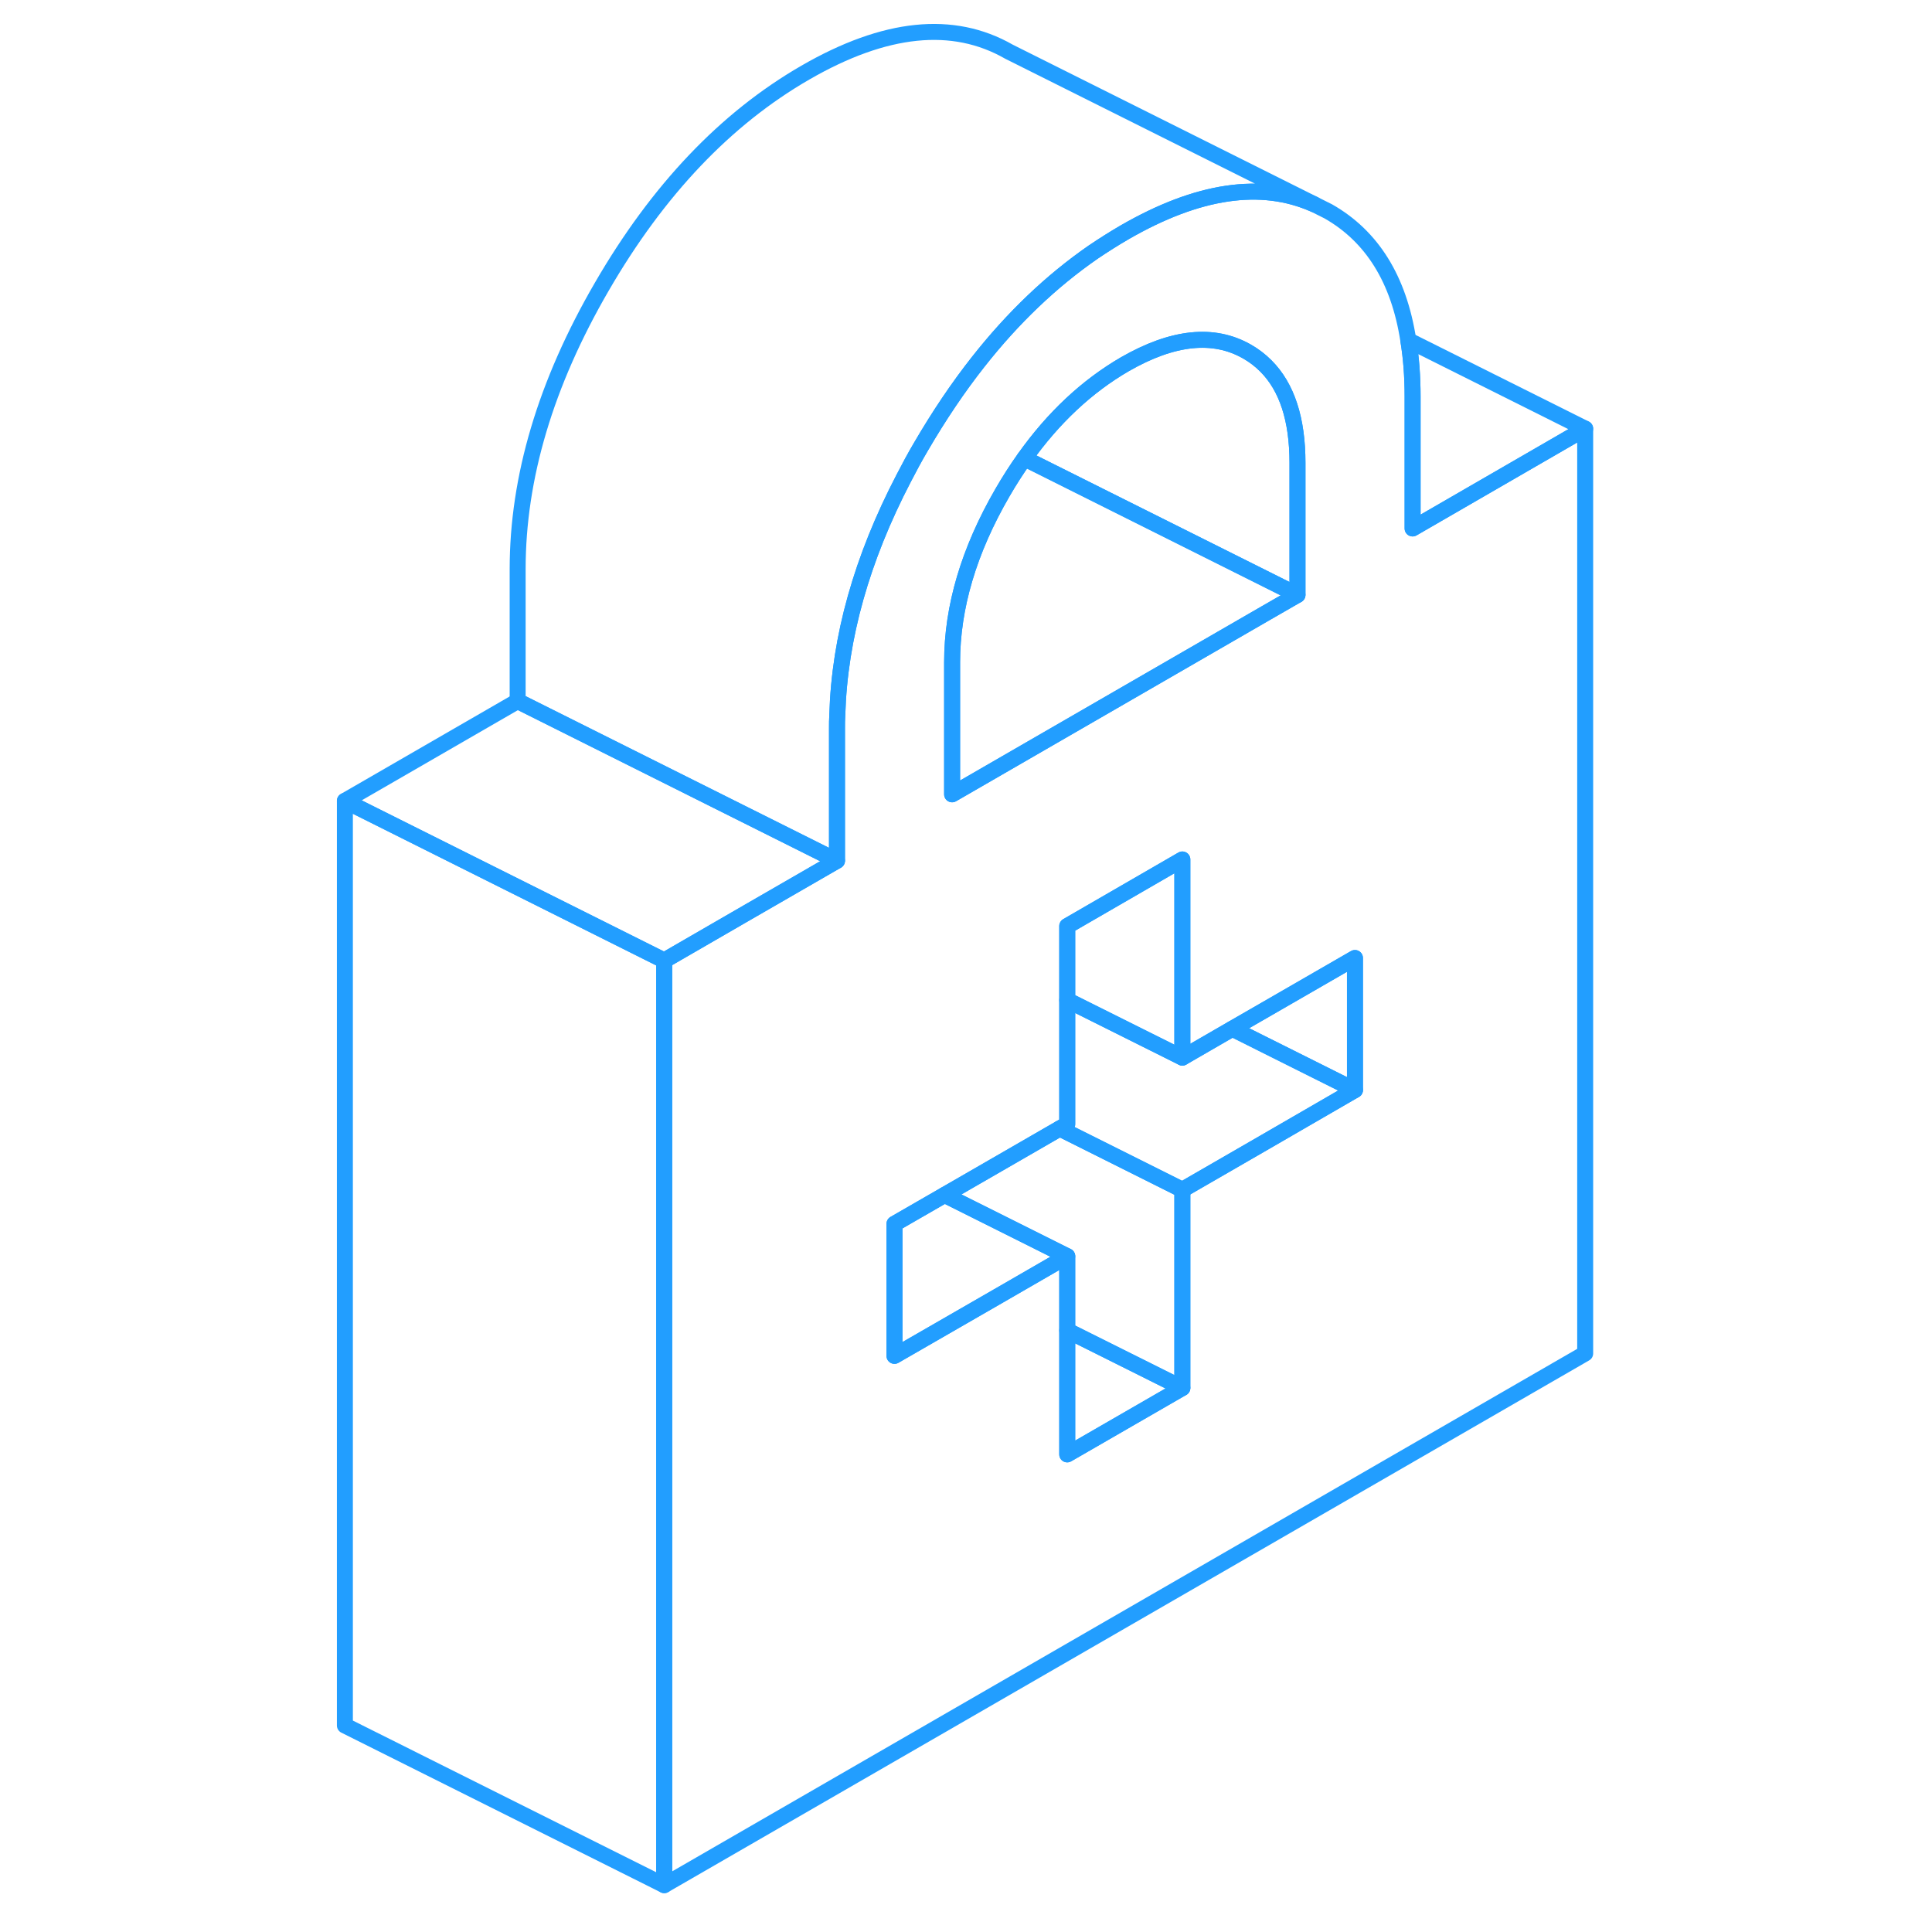 <svg width="48" height="48" viewBox="0 0 83 121" fill="none" xmlns="http://www.w3.org/2000/svg" stroke-width="1px" stroke-linecap="round" stroke-linejoin="round"><path d="M69.47 33.097V24.828C69.47 23.567 69.38 22.387 69.2 21.308C68.61 17.488 66.93 14.797 64.19 13.238L63.31 12.797C59.98 11.318 56.02 11.908 51.44 14.547C50.77 14.938 50.12 15.348 49.47 15.787C46.84 17.608 44.44 19.898 42.26 22.668C41 24.267 39.81 26.038 38.69 27.957C38.3 28.617 37.94 29.288 37.6 29.948C34.97 34.998 33.58 39.938 33.44 44.758C33.42 45.047 33.42 45.347 33.42 45.638V53.907L27.84 57.127L22.6 60.157V118.067L80.279 84.767V26.848L69.47 33.097ZM40.63 41.477C40.63 38.028 41.679 34.487 43.779 30.858C44.219 30.098 44.68 29.378 45.16 28.707C46.97 26.157 49.07 24.198 51.44 22.817C54.45 21.087 57 20.817 59.1 22.017C59.54 22.267 59.929 22.567 60.279 22.918C61.599 24.238 62.26 26.258 62.26 28.988V37.258L60.279 38.398L40.63 49.748V41.477ZM65.86 68.267L60.279 71.498L55.05 74.517V86.927L47.84 91.088V78.677L43.529 81.168L37.02 84.918V76.647L40.16 74.838L47.37 70.677L47.84 70.407V57.998L55.05 53.828V66.237L58.18 64.427L60.279 63.218L65.86 59.998V68.267Z" stroke="#229EFF" stroke-linejoin="round"/><path d="M55.05 86.927L47.84 91.087V83.327L55.05 86.927Z" stroke="#229EFF" stroke-linejoin="round"/><path d="M62.26 28.987V37.257L60.28 36.267L45.16 28.707C46.97 26.157 49.07 24.197 51.44 22.817C54.45 21.087 57 20.817 59.1 22.017C59.54 22.267 59.93 22.567 60.28 22.917C61.6 24.237 62.26 26.257 62.26 28.987Z" stroke="#229EFF" stroke-linejoin="round"/><path d="M55.05 53.827V66.237L47.84 62.637V57.997L55.05 53.827Z" stroke="#229EFF" stroke-linejoin="round"/><path d="M65.86 59.998V68.268L60.279 65.478L58.18 64.428L60.279 63.218L65.86 59.998Z" stroke="#229EFF" stroke-linejoin="round"/><path d="M65.86 68.267L60.28 71.498L55.05 74.517L47.37 70.677L47.84 70.407V62.638L55.05 66.237L58.18 64.427L60.28 65.477L65.86 68.267Z" stroke="#229EFF" stroke-linejoin="round"/><path d="M55.05 74.517V86.927L47.84 83.328V78.677L40.16 74.838L47.37 70.677L55.05 74.517Z" stroke="#229EFF" stroke-linejoin="round"/><path d="M47.84 78.677L43.529 81.167L37.02 84.917V76.647L40.16 74.837L47.84 78.677Z" stroke="#229EFF" stroke-linejoin="round"/><path d="M62.26 37.258L60.28 38.398L40.63 49.748V41.477C40.63 38.028 41.68 34.487 43.78 30.858C44.22 30.098 44.68 29.378 45.16 28.707L60.28 36.267L62.26 37.258Z" stroke="#229EFF" stroke-linejoin="round"/><path d="M63.31 12.797C59.98 11.318 56.02 11.908 51.44 14.547C50.77 14.938 50.12 15.348 49.47 15.787C46.84 17.608 44.44 19.898 42.26 22.668C41 24.267 39.81 26.038 38.69 27.957C38.3 28.617 37.94 29.288 37.6 29.948C34.97 34.998 33.58 39.938 33.44 44.758C33.42 45.047 33.42 45.347 33.42 45.638V53.907L13.42 43.907V35.638C13.42 29.918 15.17 24.017 18.69 17.957C22.2 11.898 26.45 7.427 31.44 4.547C36.43 1.667 40.68 1.227 44.19 3.237L63.31 12.797Z" stroke="#229EFF" stroke-linejoin="round"/><path d="M22.6 60.157V118.067L2.6 108.067V50.157L22.6 60.157Z" stroke="#229EFF" stroke-linejoin="round"/><path d="M33.42 53.907L27.84 57.127L22.6 60.157L2.6 50.157L13.42 43.907L33.42 53.907Z" stroke="#229EFF" stroke-linejoin="round"/><path d="M69.47 33.097V24.827C69.47 23.567 69.38 22.387 69.2 21.307L80.28 26.847L69.47 33.097Z" stroke="#229EFF" stroke-linejoin="round"/></svg>